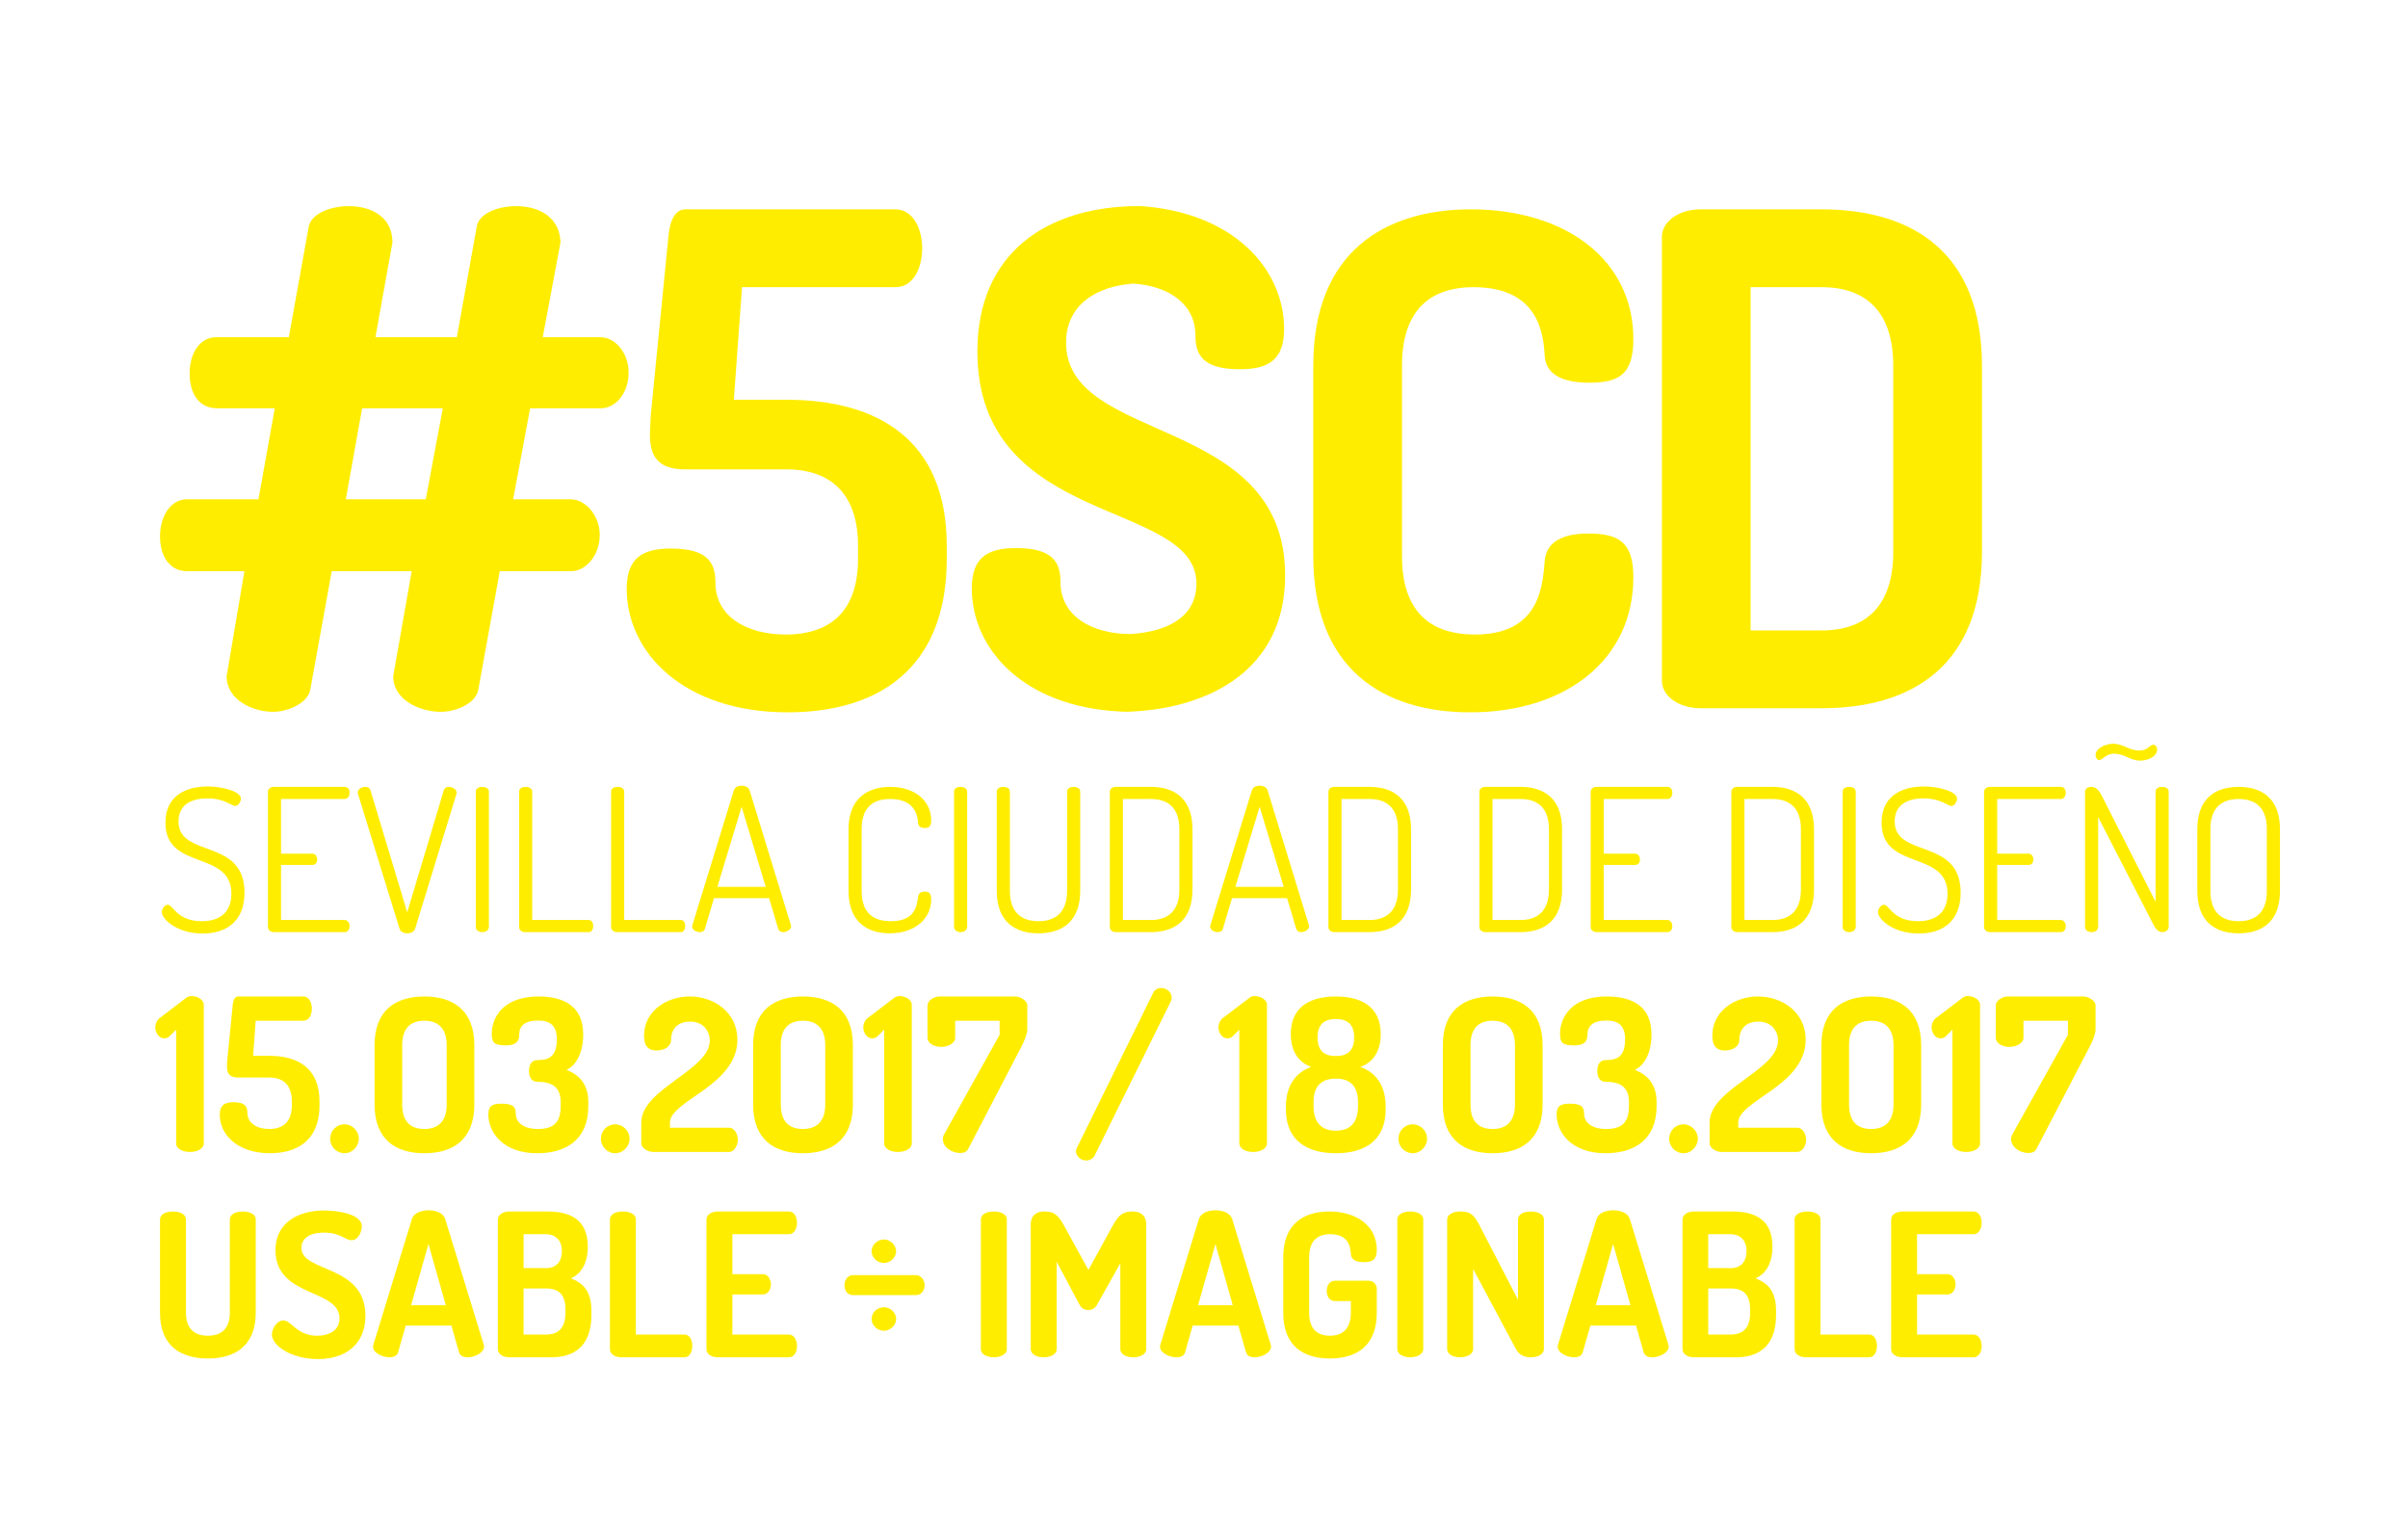 <?xml version="1.0" encoding="utf-8"?>
<!-- Generator: Adobe Illustrator 15.1.0, SVG Export Plug-In . SVG Version: 6.00 Build 0)  -->
<!DOCTYPE svg PUBLIC "-//W3C//DTD SVG 1.1//EN" "http://www.w3.org/Graphics/SVG/1.1/DTD/svg11.dtd">
<svg version="1.1" id="Layer_1" xmlns="http://www.w3.org/2000/svg" xmlns:xlink="http://www.w3.org/1999/xlink" x="0px" y="0px"
	 width="776.961px" height="490.676px" viewBox="0 0 776.961 490.676" enable-background="new 0 0 776.961 490.676"
	 xml:space="preserve">
<g id="XMLID_803_">
	<path id="XMLID_909_" fill="#FFED00" d="M184.197,161.096h-18.633l5.492-29.373h22.927c4.54,0,8.846-4.78,8.846-11.469
		c0-6.684-4.537-11.458-9.08-11.458h-18.63l5.731-30.576c-0.234-8.36-7.167-11.707-14.332-11.707c-5.967,0-11.94,2.39-12.658,6.448
		l-6.451,35.835h-26.268l5.49-30.576c0-8.36-6.924-11.707-14.093-11.707c-5.969,0-11.94,2.39-12.899,6.448l-6.446,35.835H69.785
		c-5.259,0-8.599,5.014-8.599,11.7c0,6.926,3.34,11.227,8.837,11.227h18.632l-5.258,29.373H60.229c-5.017,0-8.6,5.26-8.6,11.953
		c0,6.677,3.349,11.225,8.6,11.225H78.86l-5.735,33.912c0,7.645,8.366,11.472,15.049,11.472c4.778,0,11.229-2.87,11.945-7.171
		l6.926-38.213h25.799l-5.974,33.912c0,7.645,8.599,11.472,15.286,11.472c5.253,0,11.468-2.87,12.181-7.171l6.929-38.213h23.168
		c4.304,0,9.077-4.771,9.077-11.706C193.511,166.124,188.737,161.096,184.197,161.096z M137.382,161.096h-25.799l5.258-29.373
		h26.035L137.382,161.096z"/>
	<path id="XMLID_908_" fill="#FFED00" d="M253.516,204.722c-12.775,0-22.677-5.946-22.677-16.731
		c0-6.164-2.208-11.012-14.313-11.012c-9.028,0-14.315,2.863-14.315,12.994c0,20.476,18.275,39.853,51.963,39.853
		c28.406,0,51.309-13.431,51.309-49.54v-4.181c0-34.573-22.682-47.127-51.747-47.127h-16.951l2.638-36.322h49.546
		c5.724,0,8.582-6.174,8.582-12.557c0-6.16-2.858-12.55-8.582-12.55h-67.818c-3.304,0-5.063,3.523-5.507,9.031l-5.72,57.908
		c0,1.98-0.223,3.958-0.223,5.722c0,6.826,2.422,11.232,11.449,11.232h32.586c14.313,0,23.12,7.926,23.12,24.662v4.181
		C276.854,197.015,268.048,204.722,253.516,204.722z"/>
	<path id="XMLID_907_" fill="#FFED00" d="M474.389,229.825c30.829,0,52.624-16.955,52.624-43.594
		c0-11.23-4.625-14.099-14.538-14.099c-7.481,0-13.646,2.205-14.086,9.036c-0.661,9.24-2.422,23.551-22.461,23.551
		c-15.19,0-23.56-8.142-23.56-25.314V117.97c0-17.171,8.369-25.314,23.121-25.314c20.917,0,22.461,14.966,22.899,21.796
		c0.226,6.598,6.165,9.022,14.309,9.022c9.69,0,14.315-2.64,14.315-14.092c0-25.543-21.795-41.833-52.406-41.833
		c-27.746,0-50.864,13.654-50.864,50.421v61.436C423.742,216.171,446.643,229.825,474.389,229.825z"/>
	<path id="XMLID_904_" fill="#FFED00" d="M587.752,67.549h-38.971c-7.491,0-12.551,4.182-12.551,8.804v143.344
		c0,4.623,5.06,8.81,12.551,8.81h38.971c29.067,0,51.742-13.65,51.742-50.428V117.97C639.494,81.203,616.819,67.549,587.752,67.549z
		 M610.87,178.078c0,17.179-8.587,25.323-23.118,25.323H564.85V92.655h22.902c14.531,0,23.118,8.144,23.118,25.314V178.078z"/>
	<path id="XMLID_903_" fill="#FFED00" d="M364.874,204.568h-0.012c-12.775,0-22.682-5.945-22.682-16.732
		c0-6.161-2.201-11.011-14.309-11.011c-9.027,0-14.317,2.864-14.317,12.995c0,19.573,16.71,38.126,47.605,39.727
		c0,0,1.616,0.115,2.422,0.091c0.644,0.016,1.934-0.082,1.934-0.082c24.091-1.24,49.146-12.987,49.146-43.923
		c0-52.178-70.679-42.056-70.679-75.081c0-12.233,9.823-18.231,21.771-19.052c11.425,0.794,19.949,6.625,19.949,16.63
		c0,6.163,2.21,11.013,14.315,11.013c9.028,0,14.313-2.864,14.313-12.995c0-19.348-16.325-37.703-46.54-39.669h-0.027
		c-30.384,0-52.403,15.444-52.403,46.933c0,57.032,70.681,47.56,70.681,74.868C386.041,197.987,378.403,203.629,364.874,204.568z"/>
	<path id="XMLID_902_" fill="#FFED00" d="M78.337,390.87c-2.124,0-4.184,0.771-4.184,2.574v30.117c0,5.02-2.639,7.4-7.079,7.4
		s-7.079-2.381-7.079-7.4v-30.117c0-1.803-2.123-2.574-4.183-2.574c-2.124,0-4.183,0.771-4.183,2.574v30.117
		c0,10.748,6.757,14.737,15.444,14.737c8.624,0,15.445-3.989,15.445-14.737v-30.117C82.52,391.642,80.396,390.87,78.337,390.87z"/>
	<path id="XMLID_901_" fill="#FFED00" d="M97.254,402.646c0-3.089,2.639-4.955,7.272-4.955c5.405,0,6.886,2.445,8.881,2.445
		c2.316,0,3.346-2.96,3.346-4.44c0-4.247-8.43-5.148-12.227-5.148c-7.401,0-15.639,3.282-15.639,12.871
		c0,15.252,20.658,12.292,20.658,21.944c0,3.861-3.347,5.599-7.208,5.599c-6.564,0-8.302-4.955-10.94-4.955
		c-1.995,0-3.668,2.703-3.668,4.505c0,3.733,6.436,7.98,14.866,7.98c8.881,0,15.316-4.763,15.316-13.965
		C117.912,407.859,97.254,410.627,97.254,402.646z"/>
	<path id="XMLID_898_" fill="#FFED00" d="M143.651,393.315c-0.58-1.931-2.961-2.832-5.406-2.832c-2.381,0-4.763,0.901-5.342,2.832
		l-12.42,40.479c-0.064,0.258-0.129,0.516-0.129,0.644c0,2.06,3.024,3.476,5.277,3.476c1.416,0,2.51-0.451,2.831-1.674l2.445-8.559
		h14.737l2.445,8.559c0.322,1.223,1.416,1.674,2.832,1.674c2.252,0,5.277-1.48,5.277-3.476c0-0.192-0.064-0.386-0.129-0.644
		L143.651,393.315z M132.646,421.116l5.599-19.757l5.599,19.757H132.646z"/>
	<path id="XMLID_894_" fill="#FFED00" d="M184.191,412.429c3.411-1.48,5.47-4.955,5.47-10.232c0-9.139-6.242-11.326-12.935-11.326
		h-12.421c-1.866,0-3.668,0.9-3.668,2.639v41.83c0,1.352,1.416,2.574,3.668,2.574h13.644c7.271,0,12.871-3.604,12.871-13.644v-1.352
		C190.82,416.482,188.117,413.973,184.191,412.429z M168.939,398.206h7.144c3.282,0,5.213,2.06,5.213,5.406
		c0,3.281-1.674,5.534-5.148,5.534h-7.208V398.206z M182.454,423.562c0,4.892-2.317,7.015-6.242,7.015h-7.272v-14.865h7.272
		c3.925,0,6.242,1.802,6.242,6.821V423.562z"/>
	<path id="XMLID_893_" fill="#FFED00" d="M220.871,430.576h-15.703v-37.132c0-1.803-2.123-2.574-4.183-2.574
		c-2.124,0-4.184,0.771-4.184,2.574v41.83c0,1.737,1.803,2.639,3.669,2.639h20.4c1.673,0,2.51-1.866,2.51-3.668
		C223.381,432.378,222.544,430.576,220.871,430.576z"/>
	<path id="XMLID_892_" fill="#FFED00" d="M254.525,398.206c1.673,0,2.639-1.737,2.639-3.732c0-1.737-0.837-3.604-2.639-3.604h-22.91
		c-1.866,0-3.668,0.9-3.668,2.639v41.766c0,1.737,1.802,2.639,3.668,2.639h22.91c1.802,0,2.639-1.866,2.639-3.604
		c0-1.995-0.966-3.733-2.639-3.733h-18.212v-12.935h9.781c1.802,0,2.639-1.738,2.639-3.218c0-1.738-0.965-3.347-2.639-3.347h-9.781
		v-12.871H254.525z"/>
	<path id="XMLID_891_" fill="#FFED00" d="M281.229,403.684c0,2.124,1.866,3.798,3.99,3.798c1.931,0,3.926-1.674,3.926-3.798
		c0-2.059-1.995-3.797-3.926-3.797C283.096,399.887,281.229,401.625,281.229,403.684z"/>
	<path id="XMLID_890_" fill="#FFED00" d="M295.581,411.406h-20.4c-1.545,0-2.703,1.416-2.703,3.282c0,1.931,1.158,3.153,2.703,3.153
		h20.4c1.416,0,2.767-1.223,2.767-3.153C298.348,412.822,296.997,411.406,295.581,411.406z"/>
	<path id="XMLID_889_" fill="#FFED00" d="M285.22,421.768c-2.124,0-3.99,1.608-3.99,3.797c0,2.06,1.866,3.797,3.99,3.797
		c1.931,0,3.926-1.737,3.926-3.797C289.146,423.376,287.15,421.768,285.22,421.768z"/>
	<path id="XMLID_888_" fill="#FFED00" d="M320.677,390.87c-2.124,0-4.184,0.771-4.184,2.574v41.83c0,1.737,2.06,2.639,4.184,2.639
		c2.059,0,4.183-0.901,4.183-2.639v-41.83C324.859,391.642,322.735,390.87,320.677,390.87z"/>
	<path id="XMLID_887_" fill="#FFED00" d="M365.658,390.87c-3.024,0-4.44,0.644-6.563,4.44l-7.916,14.415l-7.915-14.415
		c-2.124-3.797-3.476-4.44-6.5-4.44c-2.124,0-4.184,1.094-4.184,4.183v40.222c0,1.737,2.06,2.639,4.184,2.639
		c2.06,0,4.183-0.901,4.183-2.639v-28.188l7.401,13.9c0.708,1.287,1.737,1.674,2.767,1.674c1.03,0,2.124-0.387,2.832-1.674
		l7.529-13.386v27.673c0,1.737,2.06,2.639,4.183,2.639c2.06,0,4.184-0.901,4.184-2.639v-40.222
		C369.842,391.964,367.782,390.87,365.658,390.87z"/>
	<path id="XMLID_884_" fill="#FFED00" d="M397.576,393.315c-0.58-1.931-2.961-2.832-5.406-2.832c-2.381,0-4.763,0.901-5.341,2.832
		l-12.421,40.479c-0.064,0.258-0.129,0.516-0.129,0.644c0,2.06,3.024,3.476,5.277,3.476c1.416,0,2.51-0.451,2.831-1.674l2.445-8.559
		h14.738l2.445,8.559c0.321,1.223,1.415,1.674,2.831,1.674c2.253,0,5.277-1.48,5.277-3.476c0-0.192-0.064-0.386-0.129-0.644
		L397.576,393.315z M386.571,421.116l5.599-19.757l5.599,19.757H386.571z"/>
	<path id="XMLID_883_" fill="#FFED00" d="M429.171,398.206c5.471,0,6.5,3.347,6.693,6.371c0.063,1.995,1.931,2.639,4.183,2.639
		c2.768,0,4.183-0.772,4.183-3.99c0-7.723-6.499-12.355-15.38-12.355c-8.173,0-14.802,3.989-14.802,14.737v17.954
		c0,10.748,6.564,14.737,15.059,14.737c8.495,0,15.123-3.989,15.123-14.737v-7.658c0-1.416-0.965-2.702-2.638-2.702h-10.94
		c-1.674,0-2.574,1.673-2.574,3.281c0,1.674,0.9,3.282,2.574,3.282h5.213v3.797c0,5.02-2.574,7.4-6.758,7.4
		c-4.247,0-6.692-2.381-6.692-7.4v-17.954C422.414,400.587,424.859,398.206,429.171,398.206z"/>
	<path id="XMLID_882_" fill="#FFED00" d="M455.039,390.87c-2.124,0-4.184,0.771-4.184,2.574v41.83c0,1.737,2.06,2.639,4.184,2.639
		c2.06,0,4.183-0.901,4.183-2.639v-41.83C459.222,391.642,457.099,390.87,455.039,390.87z"/>
	<path id="XMLID_881_" fill="#FFED00" d="M493.972,390.87c-2.123,0-4.183,0.771-4.183,2.574v25.87l-12.421-24.004
		c-1.994-3.797-3.218-4.44-6.242-4.44c-2.124,0-4.183,0.836-4.183,2.639v41.766c0,1.737,2.059,2.639,4.183,2.639
		c2.06,0,4.184-0.901,4.184-2.639v-25.87l13.836,25.87c1.094,1.995,2.831,2.639,4.826,2.639c2.06,0,4.184-0.901,4.184-2.639v-41.83
		C498.155,391.642,496.031,390.87,493.972,390.87z"/>
	<path id="XMLID_878_" fill="#FFED00" d="M525.889,393.315c-0.579-1.931-2.96-2.832-5.405-2.832c-2.381,0-4.763,0.901-5.342,2.832
		l-12.42,40.479c-0.064,0.258-0.129,0.516-0.129,0.644c0,2.06,3.024,3.476,5.277,3.476c1.415,0,2.51-0.451,2.831-1.674l2.445-8.559
		h14.737l2.445,8.559c0.322,1.223,1.416,1.674,2.832,1.674c2.252,0,5.277-1.48,5.277-3.476c0-0.192-0.064-0.386-0.129-0.644
		L525.889,393.315z M514.885,421.116l5.599-19.757l5.599,19.757H514.885z"/>
	<path id="XMLID_874_" fill="#FFED00" d="M566.431,412.429c3.411-1.48,5.47-4.955,5.47-10.232c0-9.139-6.242-11.326-12.935-11.326
		h-12.42c-1.867,0-3.669,0.9-3.669,2.639v41.83c0,1.352,1.416,2.574,3.669,2.574h13.643c7.271,0,12.871-3.604,12.871-13.644v-1.352
		C573.06,416.482,570.356,413.973,566.431,412.429z M551.179,398.206h7.144c3.282,0,5.213,2.06,5.213,5.406
		c0,3.281-1.674,5.534-5.148,5.534h-7.208V398.206z M564.693,423.562c0,4.892-2.317,7.015-6.242,7.015h-7.272v-14.865h7.272
		c3.925,0,6.242,1.802,6.242,6.821V423.562z"/>
	<path id="XMLID_873_" fill="#FFED00" d="M603.11,430.576h-15.703v-37.132c0-1.803-2.123-2.574-4.183-2.574
		c-2.124,0-4.183,0.771-4.183,2.574v41.83c0,1.737,1.802,2.639,3.668,2.639h20.4c1.673,0,2.51-1.866,2.51-3.668
		C605.62,432.378,604.783,430.576,603.11,430.576z"/>
	<path id="XMLID_872_" fill="#FFED00" d="M636.765,398.206c1.674,0,2.639-1.737,2.639-3.732c0-1.737-0.837-3.604-2.639-3.604h-22.91
		c-1.866,0-3.668,0.9-3.668,2.639v41.766c0,1.737,1.802,2.639,3.668,2.639h22.91c1.802,0,2.639-1.866,2.639-3.604
		c0-1.995-0.965-3.733-2.639-3.733h-18.212v-12.935h9.781c1.803,0,2.639-1.738,2.639-3.218c0-1.738-0.965-3.347-2.639-3.347h-9.781
		v-12.871H636.765z"/>
	<path id="XMLID_871_" fill="#FFED00" d="M65.104,297.214c-8.014,0-9.296-5.321-10.963-5.321c-0.962,0-1.924,1.346-1.924,2.371
		c0,2.309,4.937,6.925,13.144,6.925c7.886,0,13.528-4.104,13.528-13.207c0-17.76-21.286-11.027-21.286-22.953
		c0-5.706,4.553-7.438,9.296-7.438c5.643,0,7.759,2.438,8.977,2.438c1.154,0,1.859-1.539,1.859-2.373
		c0-2.308-5.963-3.911-10.771-3.911c-5.962,0-13.592,2.309-13.592,11.669c0,15.645,21.286,8.72,21.286,22.952
		C74.657,294.199,71.066,297.214,65.104,297.214z"/>
	<path id="XMLID_870_" fill="#FFED00" d="M111.2,257.783c1.026,0,1.603-0.962,1.603-2.052c0-0.896-0.448-1.858-1.603-1.858H88.376
		c-0.962,0-1.924,0.513-1.924,1.604v43.597c0,1.089,0.962,1.667,1.924,1.667H111.2c1.154,0,1.603-1.026,1.603-1.925
		c0-1.025-0.576-1.987-1.603-1.987H90.685V279.07h10.065c1.154,0,1.603-0.898,1.603-1.732c0-1.025-0.577-1.923-1.603-1.923H90.685
		v-17.632H111.2z"/>
	<path id="XMLID_869_" fill="#FFED00" d="M144.795,253.873c-0.705,0-1.347,0.319-1.603,1.09l-11.797,39.365l-11.861-39.365
		c-0.192-0.771-0.897-1.09-1.666-1.09c-1.091,0-2.438,0.705-2.438,1.795c0,0.128,0,0.321,0.064,0.449l13.4,43.469
		c0.32,1.089,1.41,1.539,2.5,1.539c1.154,0,2.244-0.513,2.564-1.539l13.336-43.469c0-0.128,0.063-0.257,0.063-0.386
		C147.359,254.706,145.949,253.873,144.795,253.873z"/>
	<path id="XMLID_868_" fill="#FFED00" d="M157.745,255.412c0-1.091-1.09-1.539-2.115-1.539c-1.091,0-2.116,0.448-2.116,1.539v43.661
		c0,1.089,1.025,1.667,2.116,1.667c1.025,0,2.115-0.578,2.115-1.667V255.412z"/>
	<path id="XMLID_867_" fill="#FFED00" d="M189.993,296.828h-18.272v-41.416c0-1.091-1.089-1.539-2.115-1.539
		c-1.09,0-2.116,0.448-2.116,1.539v43.661c0,1.089,0.962,1.667,1.924,1.667h20.58c0.962,0,1.411-0.962,1.411-1.987
		C191.404,297.79,190.955,296.828,189.993,296.828z"/>
	<path id="XMLID_866_" fill="#FFED00" d="M199.289,253.873c-1.09,0-2.116,0.448-2.116,1.539v43.661c0,1.089,0.963,1.667,1.924,1.667
		h20.581c0.961,0,1.409-0.962,1.409-1.987c0-0.963-0.448-1.925-1.409-1.925h-18.273v-41.416
		C201.404,254.321,200.314,253.873,199.289,253.873z"/>
	<path id="XMLID_863_" fill="#FFED00" d="M251.093,299.649c0.256,0.77,0.897,1.091,1.603,1.091c1.153,0,2.564-0.834,2.564-1.86
		c0-0.127-0.064-0.256-0.064-0.384l-13.335-43.533c-0.321-0.962-1.411-1.476-2.564-1.476c-1.091,0-2.18,0.45-2.5,1.476l-13.4,43.533
		c-0.064,0.128-0.064,0.319-0.064,0.448c0,1.091,1.347,1.796,2.437,1.796c0.77,0,1.475-0.321,1.667-1.091l2.949-9.873h17.76
		L251.093,299.649z M231.474,286.122l7.822-25.838l7.758,25.838H231.474z"/>
	<path id="XMLID_862_" fill="#FFED00" d="M287.251,257.783c7.63,0,8.848,5.001,8.976,7.758c0.063,0.898,0.642,1.604,2.115,1.604
		c1.476,0,2.116-0.448,2.116-2.564c0-5.771-4.809-10.707-13.207-10.707c-7.31,0-13.464,3.718-13.464,13.655v19.876
		c0,10.002,6.026,13.721,13.271,13.721c8.463,0,13.4-5.001,13.4-10.835c0-2.116-0.641-2.629-2.116-2.629
		c-1.346,0-1.987,0.642-2.115,1.667c-0.385,3.077-1.09,7.886-8.72,7.886c-6.219,0-9.488-3.077-9.488-9.81v-19.876
		C278.019,260.86,281.288,257.783,287.251,257.783z"/>
	<path id="XMLID_861_" fill="#FFED00" d="M309.947,300.74c1.025,0,2.115-0.578,2.115-1.667v-43.661c0-1.091-1.09-1.539-2.115-1.539
		c-1.091,0-2.116,0.448-2.116,1.539v43.661C307.831,300.162,308.856,300.74,309.947,300.74z"/>
	<path id="XMLID_860_" fill="#FFED00" d="M323.729,253.873c-1.025,0-2.116,0.448-2.116,1.539v31.992
		c0,10.002,5.898,13.721,13.465,13.721c7.501,0,13.463-3.719,13.463-13.721v-31.992c0-1.091-1.089-1.539-2.115-1.539
		c-1.09,0-2.115,0.448-2.115,1.539v31.992c0,6.668-3.463,9.81-9.232,9.81c-5.771,0-9.232-3.142-9.232-9.81v-31.992
		C325.846,254.321,324.82,253.873,323.729,253.873z"/>
	<path id="XMLID_857_" fill="#FFED00" d="M384.764,287.019v-19.49c0-9.938-5.898-13.655-13.399-13.655h-11.348
		c-1.154,0-1.924,0.705-1.924,1.539v43.725c0,0.834,0.77,1.604,1.924,1.604h11.348C378.865,300.74,384.764,297.021,384.764,287.019z
		 M380.533,287.019c0,6.668-3.463,9.81-9.169,9.81h-9.041v-39.045h9.041c5.706,0,9.169,3.077,9.169,9.745V287.019z"/>
	<path id="XMLID_854_" fill="#FFED00" d="M406.434,253.487c-1.089,0-2.179,0.45-2.5,1.476l-13.4,43.533
		c-0.063,0.128-0.063,0.319-0.063,0.448c0,1.091,1.347,1.796,2.436,1.796c0.77,0,1.476-0.321,1.667-1.091l2.949-9.873h17.76
		l2.948,9.873c0.258,0.77,0.898,1.091,1.604,1.091c1.154,0,2.564-0.834,2.564-1.86c0-0.127-0.064-0.256-0.064-0.384l-13.336-43.533
		C408.679,254.001,407.589,253.487,406.434,253.487z M398.612,286.122l7.821-25.838l7.758,25.838H398.612z"/>
	<path id="XMLID_851_" fill="#FFED00" d="M430.54,253.873c-1.154,0-1.924,0.705-1.924,1.539v43.725c0,0.834,0.77,1.604,1.924,1.604
		h11.348c7.502,0,13.4-3.719,13.4-13.722v-19.49c0-9.938-5.898-13.655-13.4-13.655H430.54z M451.057,267.528v19.49
		c0,6.668-3.463,9.81-9.169,9.81h-9.04v-39.045h9.04C447.594,257.783,451.057,260.86,451.057,267.528z"/>
	<path id="XMLID_848_" fill="#FFED00" d="M504.013,267.528c0-9.938-5.898-13.655-13.4-13.655h-11.348
		c-1.154,0-1.923,0.705-1.923,1.539v43.725c0,0.834,0.769,1.604,1.923,1.604h11.348c7.502,0,13.4-3.719,13.4-13.722V267.528z
		 M499.78,287.019c0,6.668-3.461,9.81-9.168,9.81h-9.039v-39.045h9.039c5.707,0,9.168,3.077,9.168,9.745V287.019z"/>
	<path id="XMLID_847_" fill="#FFED00" d="M537.991,257.783c1.025,0,1.603-0.962,1.603-2.052c0-0.896-0.448-1.858-1.603-1.858
		h-22.823c-0.963,0-1.924,0.513-1.924,1.604v43.597c0,1.089,0.961,1.667,1.924,1.667h22.823c1.154,0,1.603-1.026,1.603-1.925
		c0-1.025-0.577-1.987-1.603-1.987h-20.517V279.07h10.066c1.154,0,1.603-0.898,1.603-1.732c0-1.025-0.577-1.923-1.603-1.923h-10.066
		v-17.632H537.991z"/>
	<path id="XMLID_844_" fill="#FFED00" d="M571.907,300.74c7.502,0,13.4-3.719,13.4-13.722v-19.49c0-9.938-5.898-13.655-13.4-13.655
		h-11.349c-1.153,0-1.923,0.705-1.923,1.539v43.725c0,0.834,0.77,1.604,1.923,1.604H571.907z M562.868,257.783h9.039
		c5.707,0,9.168,3.077,9.168,9.745v19.49c0,6.668-3.461,9.81-9.168,9.81h-9.039V257.783z"/>
	<path id="XMLID_843_" fill="#FFED00" d="M598.77,299.073v-43.661c0-1.091-1.089-1.539-2.115-1.539c-1.09,0-2.116,0.448-2.116,1.539
		v43.661c0,1.089,1.026,1.667,2.116,1.667C597.681,300.74,598.77,300.162,598.77,299.073z"/>
	<path id="XMLID_842_" fill="#FFED00" d="M618.837,297.214c-8.015,0-9.297-5.321-10.964-5.321c-0.962,0-1.923,1.346-1.923,2.371
		c0,2.309,4.938,6.925,13.144,6.925c7.886,0,13.527-4.104,13.527-13.207c0-17.76-21.285-11.027-21.285-22.953
		c0-5.706,4.552-7.438,9.296-7.438c5.643,0,7.758,2.438,8.977,2.438c1.153,0,1.858-1.539,1.858-2.373
		c0-2.308-5.962-3.911-10.771-3.911c-5.962,0-13.591,2.309-13.591,11.669c0,15.645,21.285,8.72,21.285,22.952
		C628.39,294.199,624.799,297.214,618.837,297.214z"/>
	<path id="XMLID_841_" fill="#FFED00" d="M666.535,298.815c0-1.025-0.577-1.987-1.603-1.987h-20.517V279.07h10.065
		c1.155,0,1.604-0.898,1.604-1.732c0-1.025-0.577-1.923-1.604-1.923h-10.065v-17.632h20.517c1.025,0,1.603-0.962,1.603-2.052
		c0-0.896-0.448-1.858-1.603-1.858h-22.824c-0.962,0-1.924,0.513-1.924,1.604v43.597c0,1.089,0.962,1.667,1.924,1.667h22.824
		C666.087,300.74,666.535,299.714,666.535,298.815z"/>
	<path id="XMLID_840_" fill="#FFED00" d="M697.63,253.873c-1.091,0-2.116,0.448-2.116,1.539v35.518l-17.311-34.108
		c-0.834-1.603-1.795-2.948-3.334-2.948c-1.09,0-2.116,0.448-2.116,1.604v43.597c0,1.089,1.026,1.667,2.116,1.667
		c1.026,0,2.115-0.578,2.115-1.667v-35.455l17.824,34.685c0.641,1.283,1.603,2.438,2.821,2.438c1.025,0,2.115-0.578,2.115-1.667
		v-43.661C699.745,254.321,698.655,253.873,697.63,253.873z"/>
	<path id="XMLID_839_" fill="#FFED00" d="M677.369,245.218c1.091,0,1.987-2.051,4.744-2.051c3.463,0,5.065,2.243,8.527,2.243
		c1.86,0,5.386-1.026,5.386-3.654c0-0.578-0.448-1.475-1.282-1.475c-1.153,0-1.603,1.859-4.487,1.859
		c-3.334,0-5.129-2.181-8.463-2.181c-2.052,0-5.643,1.282-5.643,3.655C676.151,244.319,676.536,245.218,677.369,245.218z"/>
	<path id="XMLID_836_" fill="#FFED00" d="M722.313,253.873c-7.502,0-13.336,3.718-13.336,13.655v19.876
		c0,10.002,5.834,13.721,13.336,13.721s13.336-3.719,13.336-13.721v-19.876C735.649,257.591,729.815,253.873,722.313,253.873z
		 M731.418,287.404c0,6.732-3.398,9.81-9.104,9.81c-5.707,0-9.104-3.077-9.104-9.81v-19.876c0-6.668,3.397-9.745,9.104-9.745
		c5.706,0,9.104,3.077,9.104,9.745V287.404z"/>
	<path id="XMLID_835_" fill="#FFED00" d="M54.638,334.402l2.196-2.196v36.646c0,1.854,2.196,2.814,4.461,2.814
		c2.196,0,4.461-0.961,4.461-2.814v-44.607c0-1.784-2.127-2.882-3.98-2.882c-0.755,0-1.372,0.274-1.853,0.687l-8.099,6.176
		c-1.098,0.687-1.715,1.99-1.715,3.227c0,1.783,1.167,3.567,2.882,3.567C53.472,335.02,54.09,334.883,54.638,334.402z"/>
	<path id="XMLID_834_" fill="#FFED00" d="M103.088,356.637v-1.304c0-10.773-7.068-14.686-16.128-14.686h-5.284l0.824-11.324h15.44
		c1.784,0,2.677-1.921,2.677-3.911c0-1.921-0.893-3.912-2.677-3.912H76.804c-1.029,0-1.578,1.099-1.716,2.814l-1.784,18.049
		c0,0.617-0.068,1.235-0.068,1.784c0,2.128,0.754,3.5,3.568,3.5H86.96c4.461,0,7.206,2.471,7.206,7.686v1.304
		c0,5.216-2.745,7.618-7.274,7.618c-3.979,0-7.068-1.854-7.068-5.215c0-1.923-0.687-3.432-4.461-3.432
		c-2.813,0-4.461,0.893-4.461,4.048c0,6.384,5.696,12.422,16.196,12.422C95.95,372.078,103.088,367.893,103.088,356.637z"/>
	<path id="XMLID_833_" fill="#FFED00" d="M111.184,362.745c-2.677,0-4.667,2.127-4.667,4.667c0,2.47,1.99,4.666,4.667,4.666
		c2.471,0,4.598-2.196,4.598-4.666C115.781,364.872,113.654,362.745,111.184,362.745z"/>
	<path id="XMLID_830_" fill="#FFED00" d="M120.858,337.216v19.147c0,11.461,7,15.715,16.059,15.715s16.127-4.254,16.127-15.715
		v-19.147c0-11.46-7.068-15.716-16.127-15.716S120.858,325.756,120.858,337.216z M144.123,337.216v19.147
		c0,5.422-2.745,7.892-7.206,7.892c-4.529,0-7.138-2.47-7.138-7.892v-19.147c0-5.421,2.608-7.893,7.138-7.893
		C141.378,329.323,144.123,331.795,144.123,337.216z"/>
	<path id="XMLID_829_" fill="#FFED00" d="M173.355,372.078c9.059,0,16.471-4.186,16.471-15.234v-1.304c0-5.696-2.951-8.784-7-10.364
		c3.362-1.577,5.353-5.97,5.353-11.392c0-9.127-6.177-12.284-14.48-12.284c-11.598,0-15.029,7.069-15.029,11.941
		c0,2.882,0.618,3.843,4.599,3.843c3.294,0,4.254-1.373,4.254-3.431c0-2.746,1.647-4.598,6.108-4.598
		c3.706,0,6.039,1.509,6.039,6.039c0,5.901-2.883,6.725-6.313,6.725c-1.99,0-2.677,1.784-2.677,3.501c0,1.783,0.687,3.5,2.677,3.5
		c4.393,0,7.549,1.44,7.549,6.52v1.304c0,5.215-2.195,7.411-7.343,7.411c-4.393,0-7.138-1.922-7.138-5.01
		c0-2.196-0.96-3.157-4.598-3.157c-3.089,0-4.255,0.756-4.255,3.5C157.571,365.147,162.101,372.078,173.355,372.078z"/>
	<path id="XMLID_828_" fill="#FFED00" d="M203.138,367.412c0-2.54-2.128-4.667-4.599-4.667c-2.676,0-4.666,2.127-4.666,4.667
		c0,2.47,1.99,4.666,4.666,4.666C201.01,372.078,203.138,369.882,203.138,367.412z"/>
	<path id="XMLID_827_" fill="#FFED00" d="M210.822,371.667h24.431c1.511,0,2.814-1.922,2.814-3.98s-1.304-3.843-2.814-3.843h-19.078
		v-1.647c0-7.137,21.755-11.941,21.755-26.764c0-8.717-7.411-13.933-15.372-13.933c-7.618,0-14.755,4.804-14.755,12.627
		c0,3.707,1.716,4.806,4.049,4.806c2.951,0,4.667-1.648,4.667-3.295c0-4.255,2.744-6.039,6.107-6.039
		c4.529,0,6.383,3.293,6.383,6.107c0,9.677-22.098,15.51-22.098,26.49v6.656C206.911,370.569,209.244,371.667,210.822,371.667z"/>
	<path id="XMLID_824_" fill="#FFED00" d="M275.192,337.216c0-11.46-7.069-15.716-16.128-15.716s-16.059,4.256-16.059,15.716v19.147
		c0,11.461,7,15.715,16.059,15.715s16.128-4.254,16.128-15.715V337.216z M266.271,356.363c0,5.422-2.745,7.892-7.206,7.892
		c-4.529,0-7.137-2.47-7.137-7.892v-19.147c0-5.421,2.607-7.893,7.137-7.893c4.461,0,7.206,2.472,7.206,7.893V356.363z"/>
	<path id="XMLID_823_" fill="#FFED00" d="M294.199,368.853v-44.607c0-1.784-2.128-2.882-3.98-2.882
		c-0.755,0-1.372,0.274-1.853,0.687l-8.099,6.176c-1.098,0.687-1.715,1.99-1.715,3.227c0,1.783,1.166,3.567,2.882,3.567
		c0.48,0,1.098-0.137,1.646-0.617l2.196-2.196v36.646c0,1.854,2.196,2.814,4.461,2.814
		C291.935,371.667,294.199,370.706,294.199,368.853z"/>
	<path id="XMLID_822_" fill="#FFED00" d="M327.55,321.5h-24.362c-1.99,0-3.911,1.441-3.911,2.814v10.568
		c0,1.646,1.99,2.882,4.392,2.882c2.333,0,4.529-1.235,4.529-2.882v-5.56h14.343v4.53l-17.911,32.117
		c-0.343,0.55-0.412,1.03-0.412,1.578c0,2.54,2.813,4.461,5.628,4.461c1.166,0,2.059-0.412,2.539-1.304l17.362-33.353
		c0.823-1.647,1.716-3.774,1.716-5.216v-7.823C331.462,322.941,329.266,321.5,327.55,321.5z"/>
	<path id="XMLID_821_" fill="#FFED00" d="M350.469,374.412c1.098,0,2.196-0.55,2.676-1.511l24.637-49.822
		c0.207-0.411,0.275-0.823,0.275-1.236c0-1.852-1.784-3.088-3.433-3.088c-1.028,0-1.989,0.48-2.47,1.441l-24.637,50.029
		c-0.206,0.344-0.343,0.756-0.343,1.167C347.175,372.833,348.479,374.412,350.469,374.412z"/>
	<path id="XMLID_820_" fill="#FFED00" d="M404.337,371.667c2.196,0,4.461-0.961,4.461-2.814v-44.607c0-1.784-2.127-2.882-3.98-2.882
		c-0.754,0-1.373,0.274-1.853,0.687l-8.098,6.176c-1.099,0.687-1.716,1.99-1.716,3.227c0,1.783,1.166,3.567,2.882,3.567
		c0.48,0,1.098-0.137,1.646-0.617l2.196-2.196v36.646C399.876,370.706,402.072,371.667,404.337,371.667z"/>
	<path id="XMLID_816_" fill="#FFED00" d="M438.924,344.217c3.911-1.373,6.588-4.806,6.588-10.569c0-8.716-6.107-12.147-14.48-12.147
		c-8.441,0-14.549,3.432-14.549,12.147c0,5.764,2.677,9.196,6.588,10.569c-4.872,1.783-8.166,5.832-8.166,12.9v0.824
		c0,10.226,7.069,14.137,16.127,14.137c9.06,0,16.06-3.911,16.06-14.137v-0.824C447.091,350.049,443.865,346,438.924,344.217z
		 M431.031,328.775c3.706,0,5.902,1.716,5.902,5.97c0,4.255-2.196,5.971-5.902,5.971c-3.773,0-5.901-1.716-5.901-5.971
		C425.13,330.491,427.258,328.775,431.031,328.775z M438.169,356.912c0,5.353-2.607,7.893-7.138,7.893
		c-4.461,0-7.205-2.472-7.205-7.893v-1.372c0-5.216,2.677-7.55,7.205-7.55c4.461,0,7.138,2.334,7.138,7.55V356.912z"/>
	<path id="XMLID_815_" fill="#FFED00" d="M455.872,362.745c-2.676,0-4.666,2.127-4.666,4.667c0,2.47,1.99,4.666,4.666,4.666
		c2.471,0,4.599-2.196,4.599-4.666C460.471,364.872,458.343,362.745,455.872,362.745z"/>
	<path id="XMLID_812_" fill="#FFED00" d="M481.605,372.078c9.06,0,16.129-4.254,16.129-15.715v-19.147
		c0-11.46-7.069-15.716-16.129-15.716c-9.058,0-16.058,4.256-16.058,15.716v19.147C465.548,367.824,472.548,372.078,481.605,372.078
		z M474.47,337.216c0-5.421,2.607-7.893,7.136-7.893c4.461,0,7.207,2.472,7.207,7.893v19.147c0,5.422-2.746,7.892-7.207,7.892
		c-4.528,0-7.136-2.47-7.136-7.892V337.216z"/>
	<path id="XMLID_811_" fill="#FFED00" d="M518.044,372.078c9.059,0,16.47-4.186,16.47-15.234v-1.304c0-5.696-2.95-8.784-7-10.364
		c3.364-1.577,5.354-5.97,5.354-11.392c0-9.127-6.177-12.284-14.48-12.284c-11.597,0-15.029,7.069-15.029,11.941
		c0,2.882,0.618,3.843,4.599,3.843c3.293,0,4.255-1.373,4.255-3.431c0-2.746,1.646-4.598,6.107-4.598c3.706,0,6.04,1.509,6.04,6.039
		c0,5.901-2.883,6.725-6.314,6.725c-1.99,0-2.677,1.784-2.677,3.501c0,1.783,0.687,3.5,2.677,3.5c4.393,0,7.55,1.44,7.55,6.52v1.304
		c0,5.215-2.196,7.411-7.345,7.411c-4.392,0-7.136-1.922-7.136-5.01c0-2.196-0.961-3.157-4.599-3.157
		c-3.088,0-4.255,0.756-4.255,3.5C502.26,365.147,506.79,372.078,518.044,372.078z"/>
	<path id="XMLID_810_" fill="#FFED00" d="M547.827,367.412c0-2.54-2.129-4.667-4.599-4.667c-2.677,0-4.667,2.127-4.667,4.667
		c0,2.47,1.99,4.666,4.667,4.666C545.698,372.078,547.827,369.882,547.827,367.412z"/>
	<path id="XMLID_809_" fill="#FFED00" d="M551.601,362.196v6.656c0,1.717,2.332,2.814,3.912,2.814h24.431
		c1.51,0,2.813-1.922,2.813-3.98s-1.304-3.843-2.813-3.843h-19.078v-1.647c0-7.137,21.754-11.941,21.754-26.764
		c0-8.717-7.411-13.933-15.372-13.933c-7.618,0-14.754,4.804-14.754,12.627c0,3.707,1.715,4.806,4.049,4.806
		c2.951,0,4.666-1.648,4.666-3.295c0-4.255,2.746-6.039,6.107-6.039c4.53,0,6.383,3.293,6.383,6.107
		C573.698,345.383,551.601,351.216,551.601,362.196z"/>
	<path id="XMLID_806_" fill="#FFED00" d="M587.694,337.216v19.147c0,11.461,7,15.715,16.059,15.715
		c9.06,0,16.128-4.254,16.128-15.715v-19.147c0-11.46-7.068-15.716-16.128-15.716C594.694,321.5,587.694,325.756,587.694,337.216z
		 M596.615,337.216c0-5.421,2.609-7.893,7.138-7.893c4.461,0,7.207,2.472,7.207,7.893v19.147c0,5.422-2.746,7.892-7.207,7.892
		c-4.528,0-7.138-2.47-7.138-7.892V337.216z"/>
	<path id="XMLID_805_" fill="#FFED00" d="M634.428,371.667c2.196,0,4.461-0.961,4.461-2.814v-44.607c0-1.784-2.127-2.882-3.98-2.882
		c-0.755,0-1.373,0.274-1.854,0.687l-8.097,6.176c-1.099,0.687-1.716,1.99-1.716,3.227c0,1.783,1.166,3.567,2.882,3.567
		c0.48,0,1.098-0.137,1.646-0.617l2.196-2.196v36.646C629.967,370.706,632.163,371.667,634.428,371.667z"/>
	<path id="XMLID_804_" fill="#FFED00" d="M672.24,321.5h-24.363c-1.989,0-3.911,1.441-3.911,2.814v10.568
		c0,1.646,1.99,2.882,4.392,2.882c2.334,0,4.53-1.235,4.53-2.882v-5.56h14.342v4.53l-17.911,32.117
		c-0.343,0.55-0.411,1.03-0.411,1.578c0,2.54,2.813,4.461,5.627,4.461c1.167,0,2.06-0.412,2.54-1.304l17.362-33.353
		c0.823-1.647,1.715-3.774,1.715-5.216v-7.823C676.151,322.941,673.956,321.5,672.24,321.5z"/>
</g>
</svg>
